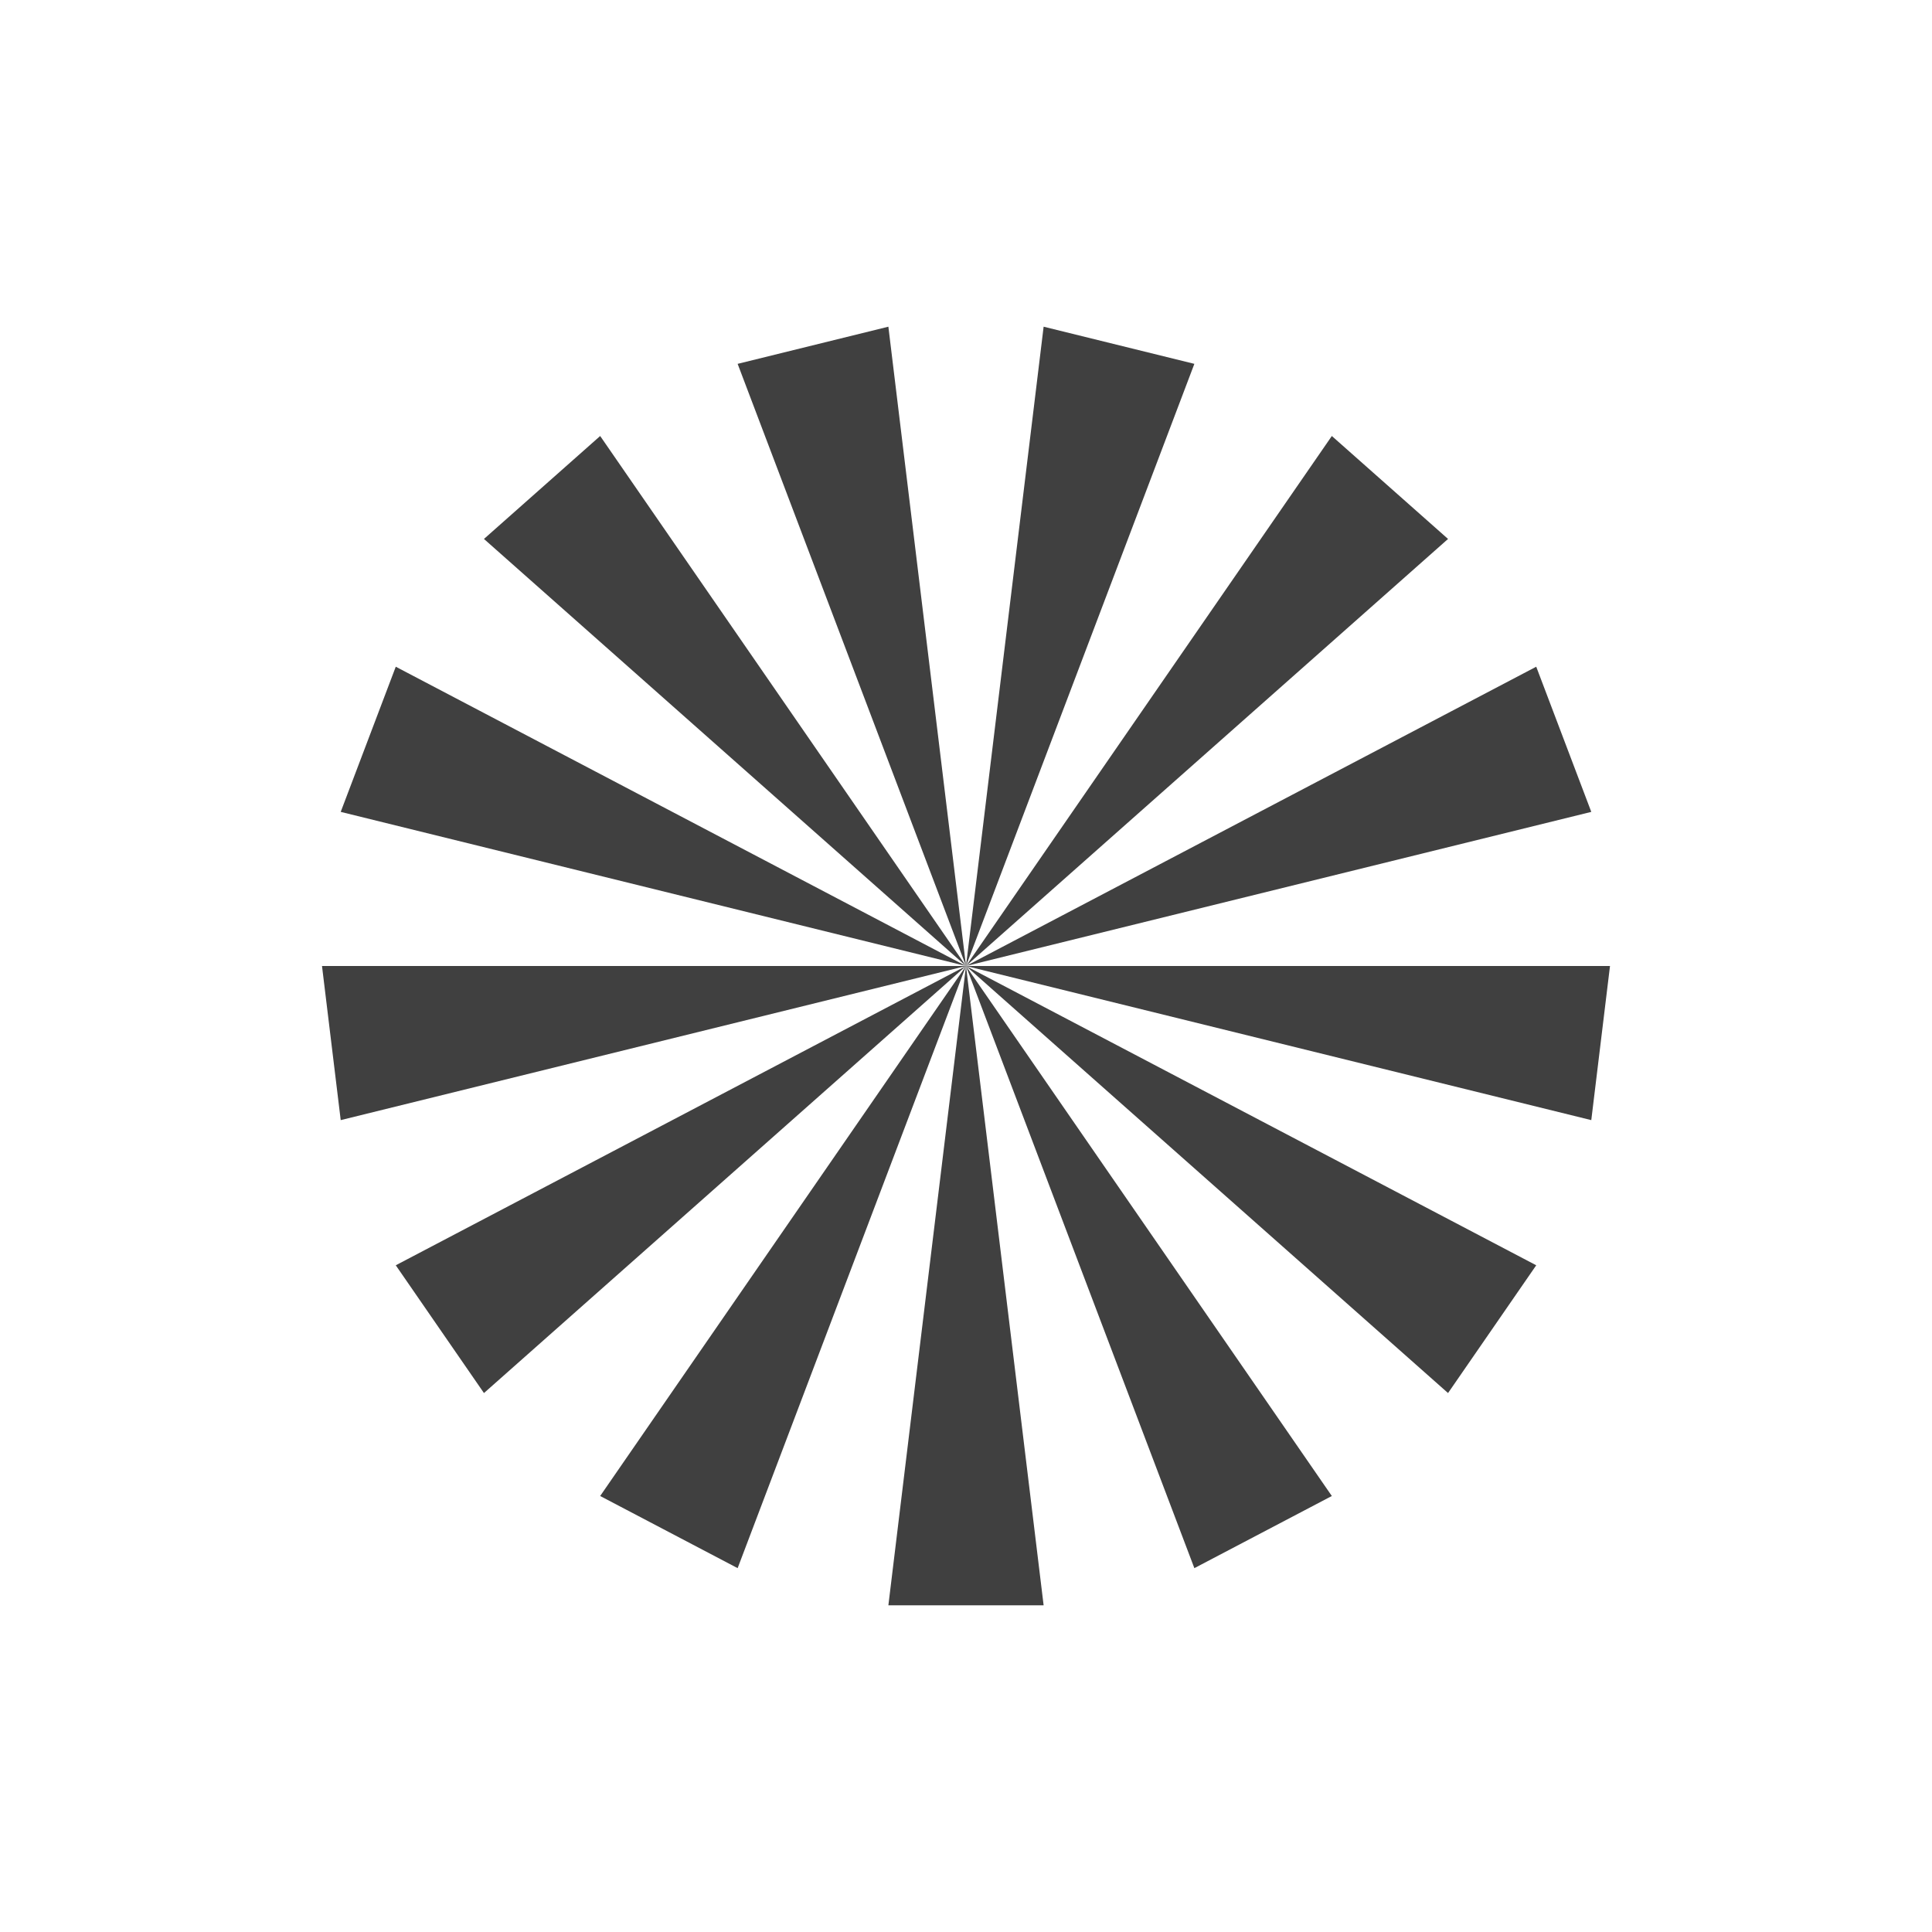 <svg xmlns="http://www.w3.org/2000/svg" width="640" height="640" viewport-fill="#000" label="_shape #31"><defs><style type="text/css">
.f-0 { fill: #000;  }
.f-1 { fill: #101010;  }
.f-2 { fill: #202020;  }
.f-3 { fill: #303030;  }
.f-4 { fill: #404040;  }
.f-5 { fill: #505050;  }
.f-6 { fill: #606060;  }
.f-7 { fill: #707070;  }
.f-8 { fill: #808080;  }
.f-9 { fill: #909090;  }
.f-10 { fill: #a0a0a0;  }
.f-11 { fill: #b0b0b0;  }
.f-12 { fill: #c0c0c0;  }
.f-13 { fill: #d0d0d0;  }
.f-14 { fill: #e0e0e0;  }
.f-15 { fill: #f0f0f0;  }
.bgc { fill: #101010;  }
.fore { fill: #404040; stroke-color: #404040; sroke-width: 0;  }
text{ font-family: Freemono, Sans, Arial; } 
</style></defs><g fill-rule="evenodd"><path d="M320,320L345.714,531.778L294.286,531.778L320,320L441.187,495.57L395.649,519.47L320,320L508.897,419.141L479.682,461.466L320,320L533.333,320L527.134,371.054L320,320L508.897,220.859L527.134,268.946L320,320L441.187,144.43L479.682,178.534L320,320L345.714,108.222L395.649,120.53L320,320L244.351,120.53L294.286,108.222L320,320L160.318,178.534L198.813,144.43L320,320L112.866,268.946L131.103,220.859L320,320L112.866,371.054L106.667,320L320,320L160.318,461.466L131.103,419.141L320,320L244.351,519.47L198.813,495.57L320,320Z" class="fore"></path></g></svg>